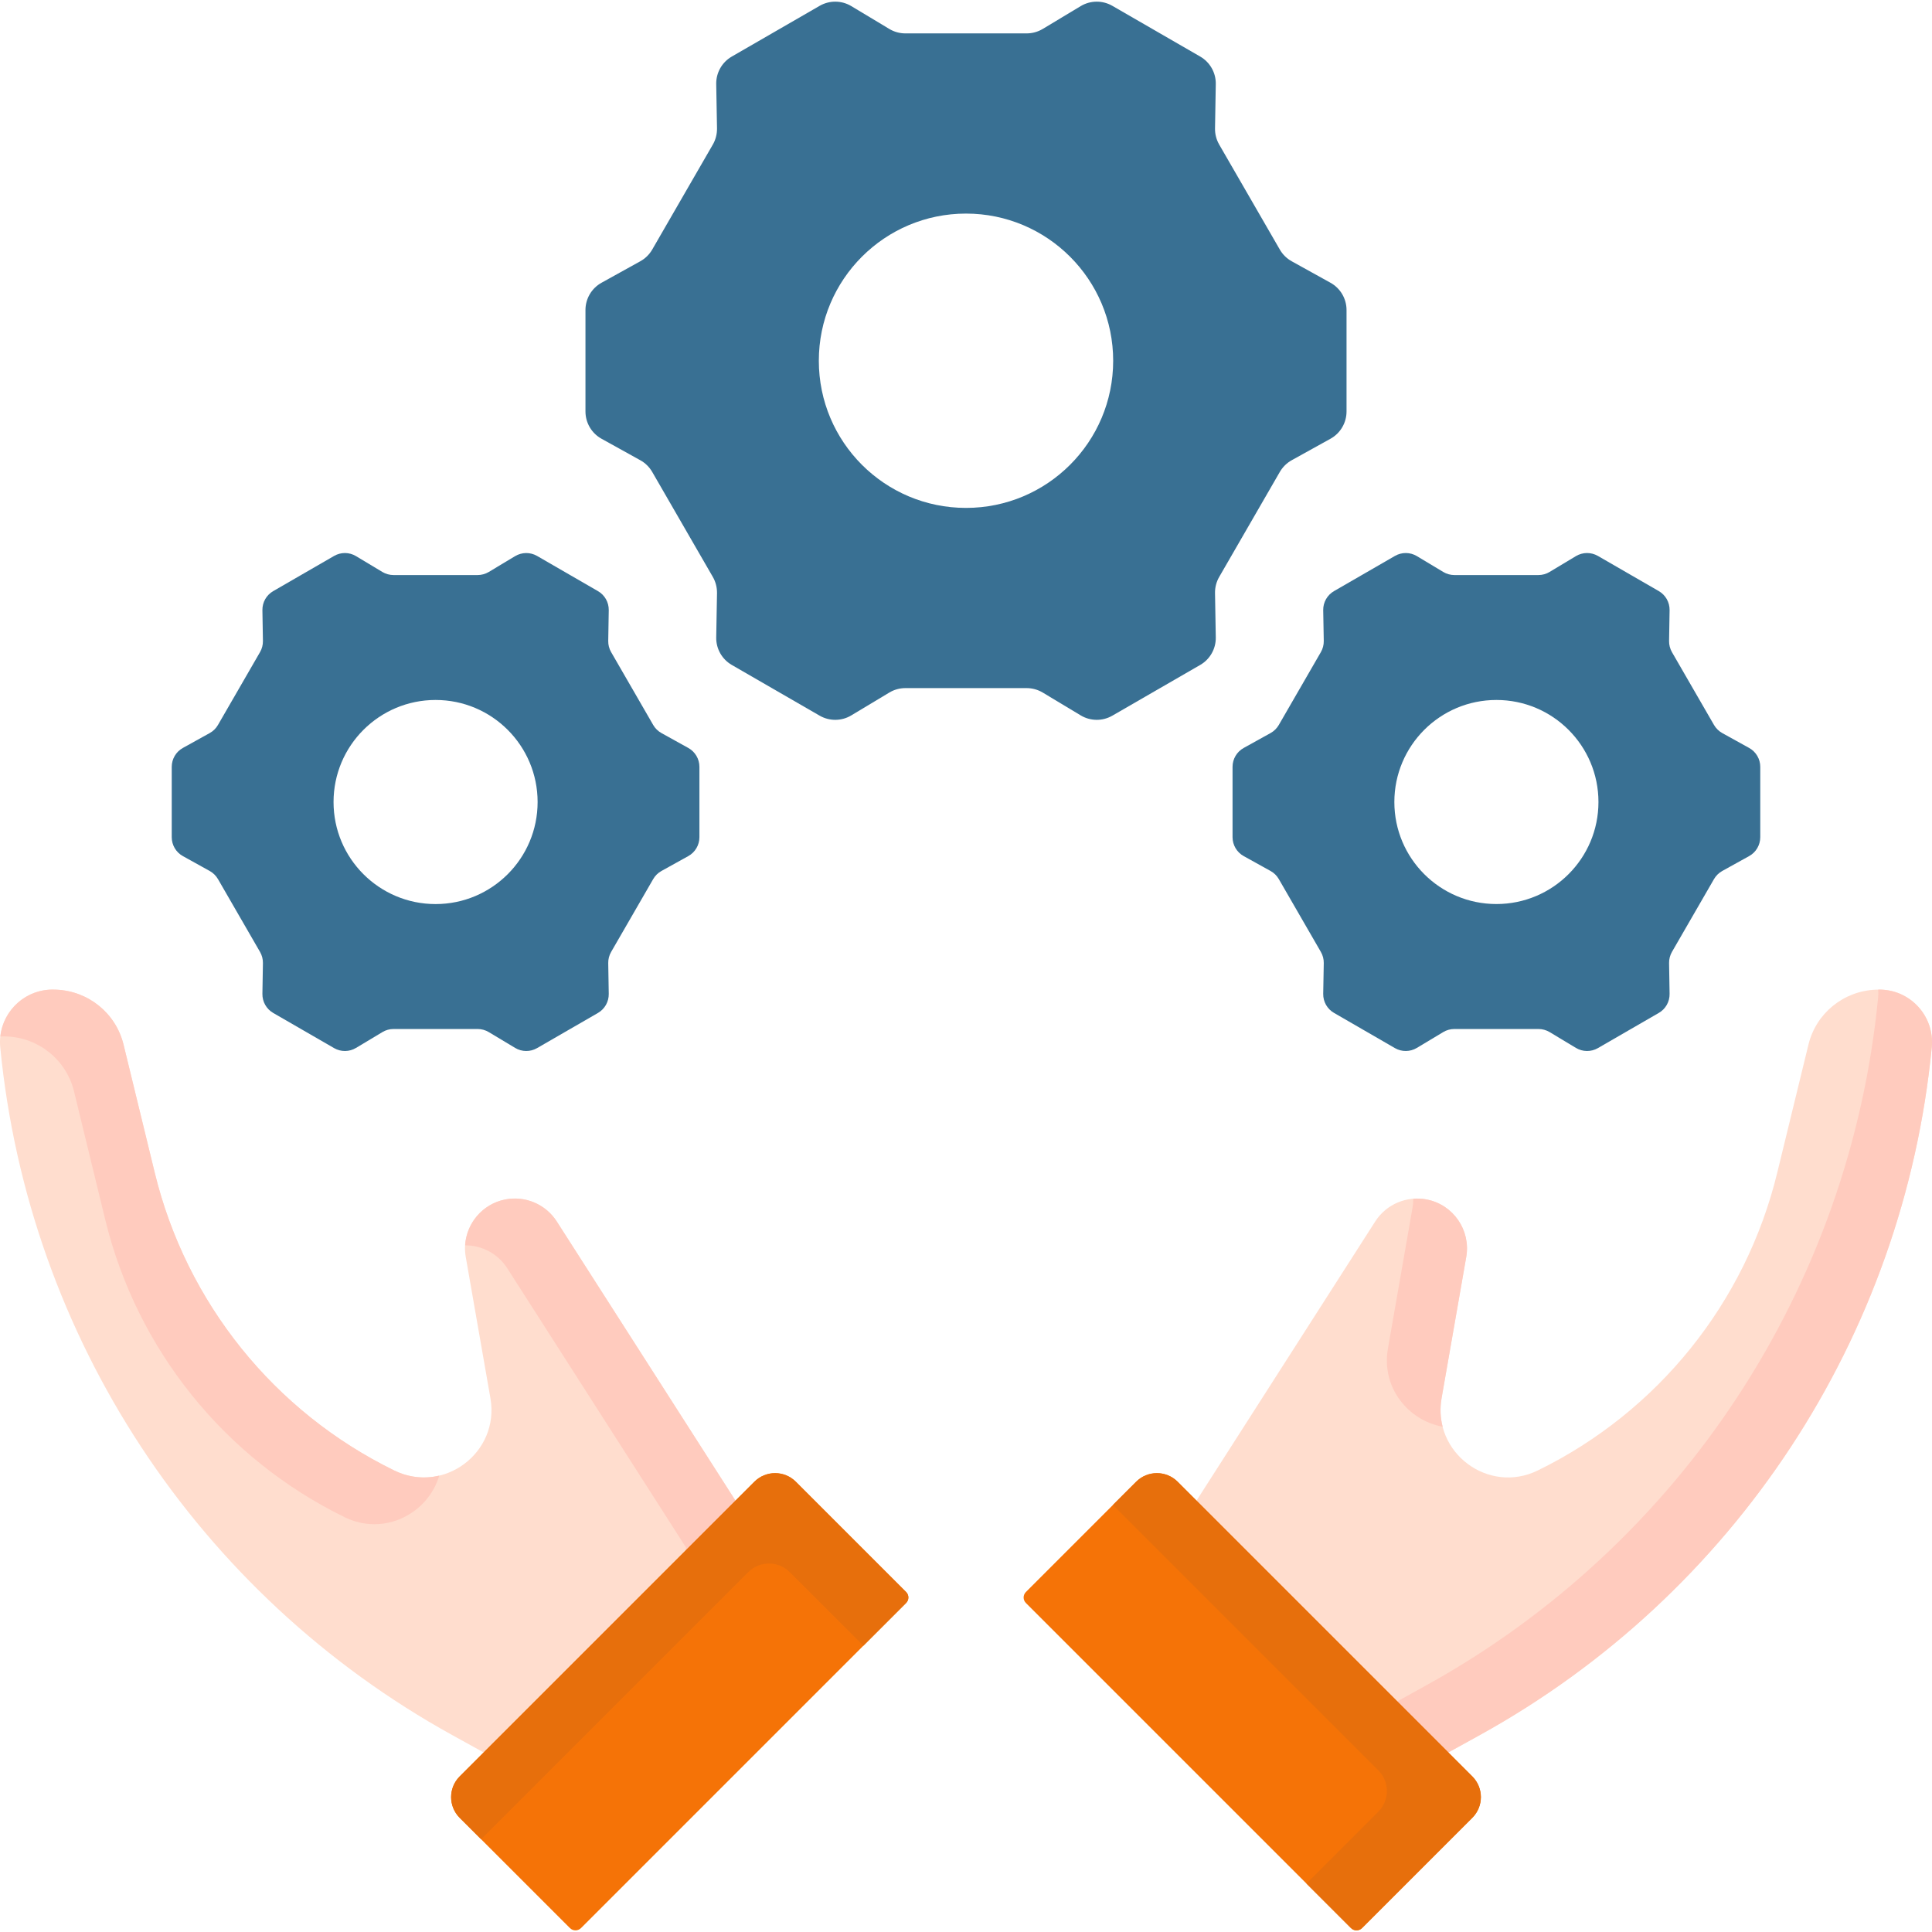 <svg width="56" height="56" viewBox="0 0 56 56" fill="none" xmlns="http://www.w3.org/2000/svg">
  <path d="M41.981 50.795L42.887 50.295C50.275 46.215 55.178 38.756 55.993 30.356C56.082 29.437 55.34 28.65 54.418 28.685L54.376 28.686C53.435 28.722 52.639 29.372 52.419 30.278L51.513 33.996C50.597 37.759 48.053 40.92 44.573 42.622C43.137 43.324 41.51 42.102 41.785 40.527L42.5 36.433C42.634 35.661 42.129 34.922 41.361 34.769C40.777 34.652 40.181 34.905 39.861 35.406L34.682 43.496L34.769 45.772L39.785 50.788L41.981 50.795Z" fill="#FFDDCE"/>
  <path d="M40.945 34.993L40.23 39.087C40.032 40.222 40.821 41.173 41.815 41.354C41.749 41.097 41.734 40.818 41.785 40.527L42.5 36.433C42.635 35.661 42.129 34.922 41.361 34.769C41.228 34.742 41.096 34.736 40.965 34.746C40.965 34.828 40.959 34.91 40.945 34.993Z" fill="#FFCBBE"/>
  <path d="M54.441 28.685C54.445 28.761 54.446 28.838 54.438 28.916C53.623 37.316 48.72 44.776 41.332 48.855L40.426 49.356L38.346 49.349L39.785 50.788L41.981 50.795L42.887 50.295C50.275 46.215 55.178 38.756 55.993 30.356C56.081 29.445 55.352 28.665 54.441 28.685Z" fill="#FFCBBE"/>
  <path d="M39.48 55.886L42.675 52.691C43.007 52.359 43.007 51.821 42.675 51.489L34.135 42.949C33.803 42.617 33.264 42.617 32.932 42.949L29.737 46.144C29.648 46.232 29.648 46.376 29.737 46.464L39.159 55.886C39.247 55.975 39.391 55.975 39.48 55.886Z" fill="#F57307"/>
  <path d="M42.675 51.489L34.135 42.949C33.802 42.617 33.264 42.617 32.932 42.949L32.259 43.621L39.95 51.312C40.283 51.645 40.283 52.183 39.95 52.515L37.869 54.597L39.159 55.886C39.247 55.975 39.391 55.975 39.479 55.886L42.674 52.691C43.007 52.359 43.007 51.821 42.675 51.489Z" fill="#E76F0C"/>
  <path d="M14.019 50.795L13.113 50.295C5.725 46.215 0.822 38.756 0.007 30.356C-0.082 29.437 0.66 28.65 1.582 28.685L1.624 28.686C2.565 28.722 3.36 29.372 3.581 30.278L4.487 33.996C5.403 37.759 7.946 40.92 11.426 42.622C12.863 43.324 14.49 42.102 14.215 40.527L13.5 36.433C13.365 35.661 13.871 34.922 14.639 34.769C15.223 34.652 15.818 34.905 16.139 35.406L21.318 43.496L21.231 45.772L16.215 50.788L14.019 50.795Z" fill="#FFDDCE"/>
  <path d="M0.146 30.04L0.188 30.042C1.129 30.077 1.924 30.727 2.145 31.633L3.05 35.351C3.967 39.115 6.51 42.276 9.99 43.977C11.139 44.539 12.409 43.869 12.731 42.772C12.318 42.87 11.863 42.836 11.426 42.622C7.946 40.92 5.403 37.759 4.486 33.996L3.581 30.278C3.36 29.372 2.565 28.722 1.624 28.686L1.582 28.685C0.767 28.654 0.094 29.266 0.01 30.043C0.055 30.041 0.1 30.039 0.146 30.04Z" fill="#FFCBBE"/>
  <path d="M16.139 35.406C15.818 34.905 15.223 34.651 14.639 34.768C13.984 34.9 13.521 35.457 13.482 36.097C13.97 36.095 14.433 36.34 14.703 36.761L19.882 44.852L19.794 47.128L16.134 50.788L16.215 50.788L21.231 45.772L21.318 43.496L16.139 35.406Z" fill="#FFCBBE"/>
  <path d="M16.52 55.886L13.325 52.691C12.993 52.359 12.993 51.821 13.325 51.489L21.865 42.949C22.197 42.617 22.736 42.617 23.068 42.949L26.263 46.144C26.352 46.232 26.352 46.376 26.263 46.464L16.841 55.886C16.752 55.975 16.609 55.975 16.52 55.886Z" fill="#F57307"/>
  <path d="M13.946 53.312L21.689 45.569C22.021 45.237 22.56 45.237 22.892 45.569L25.026 47.702L26.263 46.465C26.352 46.376 26.352 46.233 26.263 46.144L23.068 42.949C22.736 42.617 22.198 42.617 21.866 42.949L13.325 51.489C12.993 51.821 12.993 52.359 13.325 52.692L13.946 53.312Z" fill="#E76F0C"/>
  <path d="M37.441 7.573L38.565 8.196C38.852 8.355 39.03 8.658 39.03 8.986V11.927C39.03 12.255 38.852 12.558 38.565 12.717L37.441 13.34C37.298 13.419 37.179 13.537 37.097 13.678L35.339 16.723C35.257 16.865 35.215 17.027 35.218 17.191L35.24 18.476C35.246 18.804 35.073 19.11 34.788 19.274L32.242 20.744C31.957 20.908 31.606 20.905 31.325 20.736L30.224 20.074C30.083 19.99 29.922 19.945 29.758 19.945H26.242C26.078 19.945 25.917 19.99 25.777 20.074L24.675 20.736C24.394 20.905 24.043 20.908 23.758 20.744L21.212 19.274C20.927 19.11 20.754 18.804 20.76 18.476L20.783 17.191C20.785 17.027 20.744 16.865 20.662 16.723L18.904 13.678C18.822 13.537 18.703 13.419 18.559 13.34L17.435 12.717C17.148 12.558 16.97 12.255 16.97 11.927V8.986C16.97 8.658 17.148 8.355 17.435 8.196L18.559 7.573C18.702 7.494 18.822 7.377 18.904 7.235L20.662 4.19C20.744 4.048 20.785 3.886 20.783 3.722L20.76 2.437C20.754 2.109 20.927 1.803 21.212 1.639L23.758 0.169C24.043 0.005 24.394 0.008 24.675 0.177L25.777 0.839C25.917 0.923 26.078 0.968 26.242 0.968H29.758C29.922 0.968 30.083 0.923 30.224 0.839L31.325 0.177C31.606 0.008 31.957 0.005 32.242 0.169L34.788 1.639C35.073 1.803 35.246 2.109 35.24 2.437L35.218 3.722C35.215 3.886 35.257 4.048 35.339 4.19L37.097 7.235C37.179 7.377 37.298 7.494 37.441 7.573ZM28 6.191C25.644 6.191 23.734 8.101 23.734 10.457C23.734 12.812 25.644 14.722 28 14.722C30.356 14.722 32.266 12.812 32.266 10.457C32.266 8.101 30.356 6.191 28 6.191Z" fill="#397093"/>
  <path d="M49.92 21.248L50.7 21.68C50.899 21.79 51.022 22 51.022 22.227V24.266C51.022 24.494 50.899 24.704 50.7 24.814L49.92 25.246C49.821 25.301 49.738 25.382 49.681 25.481L48.462 27.592C48.406 27.691 48.377 27.803 48.379 27.916L48.394 28.807C48.398 29.035 48.278 29.247 48.081 29.36L46.316 30.38C46.118 30.494 45.875 30.492 45.679 30.374L44.916 29.915C44.818 29.857 44.707 29.826 44.593 29.826H42.155C42.042 29.826 41.93 29.857 41.833 29.915L41.069 30.374C40.874 30.491 40.63 30.494 40.433 30.38L38.668 29.36C38.47 29.247 38.35 29.035 38.354 28.807L38.37 27.916C38.372 27.803 38.343 27.691 38.286 27.592L37.067 25.481C37.01 25.382 36.928 25.301 36.828 25.246L36.049 24.814C35.85 24.704 35.726 24.494 35.726 24.266V22.227C35.726 22 35.85 21.79 36.049 21.68L36.828 21.248C36.928 21.193 37.01 21.111 37.067 21.013L38.286 18.902C38.343 18.803 38.372 18.691 38.37 18.578L38.354 17.687C38.35 17.459 38.47 17.247 38.668 17.133L40.433 16.114C40.63 16 40.874 16.002 41.069 16.119L41.833 16.578C41.93 16.637 42.042 16.668 42.155 16.668H44.593C44.707 16.668 44.818 16.637 44.916 16.578L45.679 16.119C45.875 16.002 46.118 16 46.316 16.114L48.081 17.133C48.278 17.247 48.398 17.459 48.394 17.687L48.379 18.578C48.377 18.691 48.406 18.803 48.462 18.902L49.681 21.013C49.738 21.111 49.821 21.193 49.92 21.248ZM43.374 20.289C41.741 20.289 40.416 21.613 40.416 23.247C40.416 24.88 41.741 26.204 43.374 26.204C45.008 26.204 46.332 24.88 46.332 23.247C46.332 21.613 45.008 20.289 43.374 20.289Z" fill="#397093"/>
  <path d="M19.172 21.248L19.951 21.68C20.15 21.79 20.273 22 20.273 22.228V24.266C20.273 24.494 20.15 24.704 19.951 24.814L19.172 25.246C19.072 25.301 18.989 25.383 18.933 25.481L17.714 27.592C17.657 27.691 17.628 27.803 17.63 27.916L17.645 28.807C17.649 29.035 17.529 29.247 17.332 29.361L15.567 30.38C15.37 30.494 15.126 30.492 14.931 30.374L14.167 29.916C14.07 29.857 13.958 29.826 13.845 29.826H11.406C11.293 29.826 11.181 29.857 11.084 29.916L10.32 30.374C10.125 30.492 9.882 30.494 9.684 30.38L7.919 29.361C7.722 29.247 7.602 29.035 7.606 28.807L7.621 27.916C7.623 27.803 7.594 27.691 7.537 27.592L6.318 25.481C6.261 25.383 6.179 25.302 6.079 25.246L5.3 24.814C5.101 24.704 4.978 24.494 4.978 24.267V22.228C4.978 22 5.101 21.79 5.3 21.68L6.079 21.248C6.179 21.193 6.261 21.112 6.318 21.013L7.537 18.902C7.594 18.804 7.623 18.692 7.621 18.578L7.606 17.687C7.602 17.459 7.722 17.247 7.919 17.134L9.684 16.114C9.881 16 10.125 16.002 10.32 16.12L11.084 16.579C11.181 16.637 11.293 16.668 11.406 16.668H13.845C13.958 16.668 14.07 16.637 14.167 16.579L14.931 16.12C15.126 16.003 15.369 16 15.567 16.114L17.332 17.134C17.529 17.247 17.649 17.459 17.645 17.687L17.63 18.578C17.628 18.692 17.657 18.804 17.714 18.902L18.933 21.013C18.989 21.111 19.072 21.193 19.172 21.248ZM12.626 20.289C10.992 20.289 9.668 21.614 9.668 23.247C9.668 24.881 10.992 26.205 12.626 26.205C14.259 26.205 15.583 24.881 15.583 23.247C15.583 21.614 14.259 20.289 12.626 20.289Z" fill="#397093"/>
</svg>
